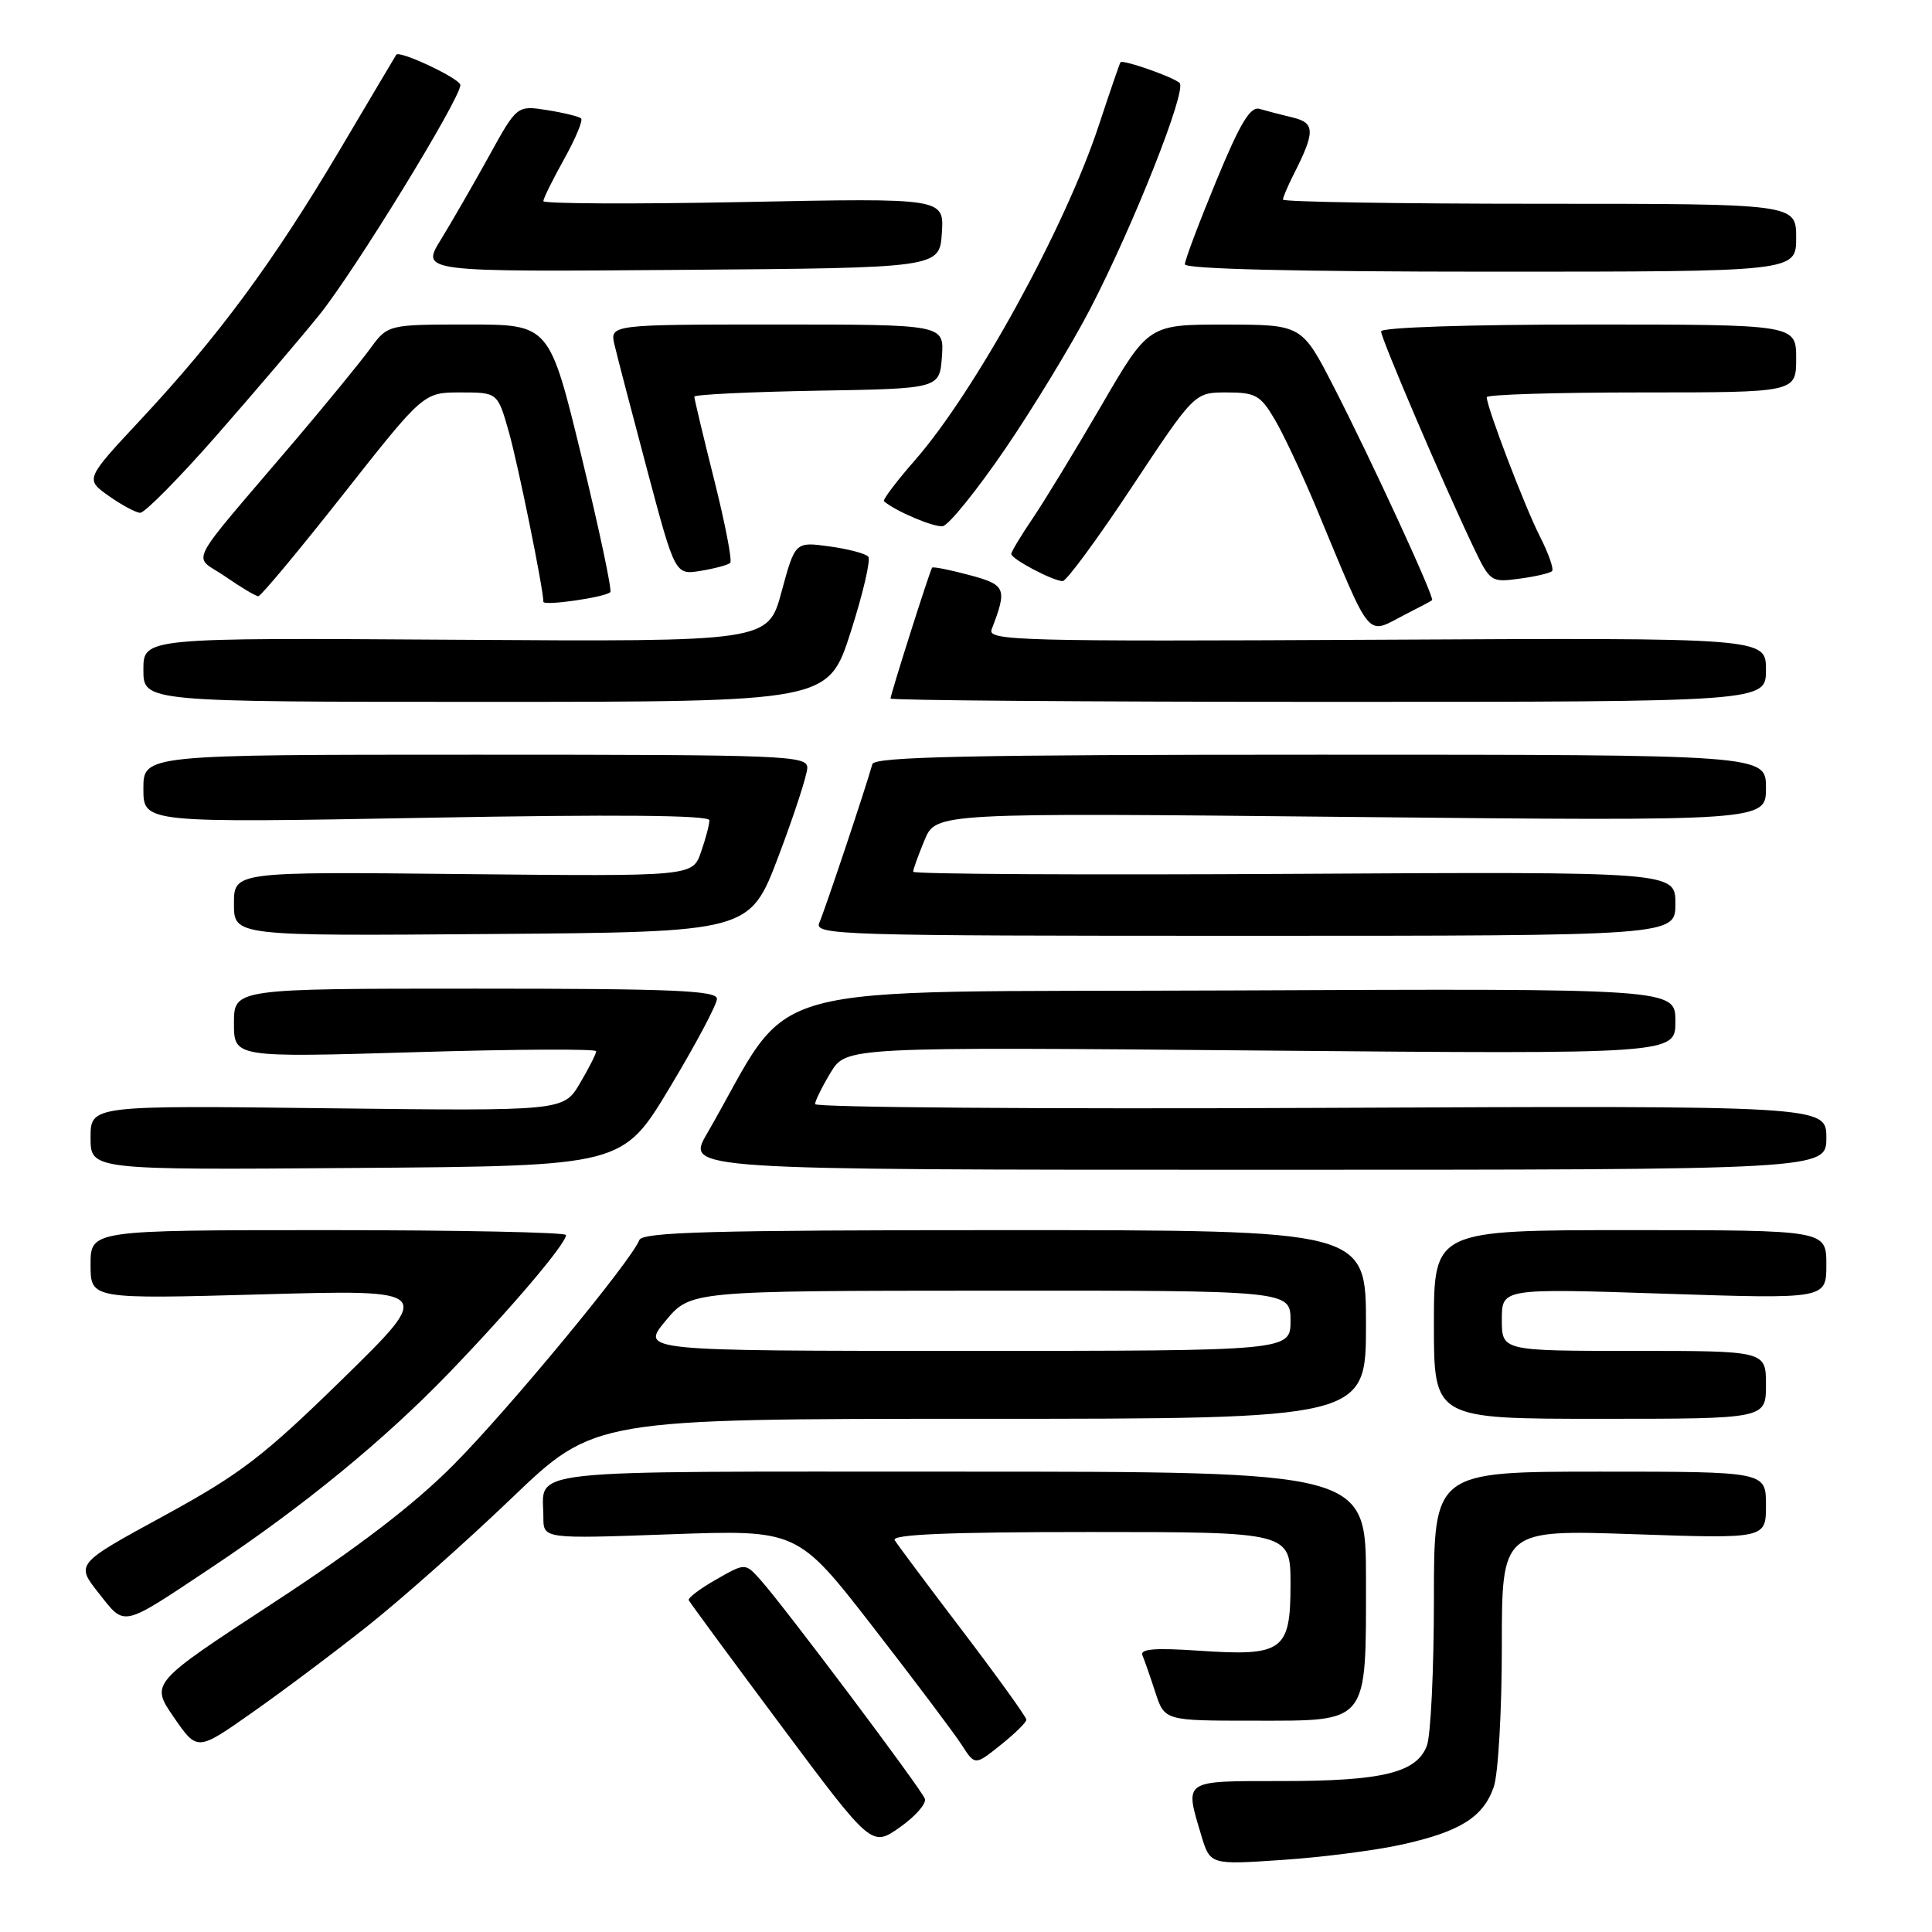 <?xml version="1.0" encoding="UTF-8" standalone="no"?>
<!DOCTYPE svg PUBLIC "-//W3C//DTD SVG 1.1//EN" "http://www.w3.org/Graphics/SVG/1.1/DTD/svg11.dtd" >
<svg xmlns="http://www.w3.org/2000/svg" xmlns:xlink="http://www.w3.org/1999/xlink" version="1.1" viewBox="0 0 256 256">
 <g >
 <path fill="currentColor"
d=" M 185.77 244.41 C 193.48 242.70 196.53 240.79 197.93 236.78 C 198.52 235.09 199.00 226.72 199.00 218.20 C 199.00 202.69 199.00 202.69 216.50 203.29 C 234.00 203.89 234.00 203.89 234.00 199.45 C 234.00 195.00 234.00 195.00 212.00 195.00 C 190.00 195.00 190.00 195.00 190.00 211.93 C 190.00 221.25 189.58 229.97 189.07 231.31 C 187.71 234.90 183.19 236.00 169.85 236.00 C 156.64 236.00 156.96 235.78 159.17 243.18 C 160.35 247.10 160.35 247.10 169.92 246.45 C 175.19 246.10 182.32 245.18 185.77 244.41 Z  M 122.55 238.35 C 122.08 237.04 103.76 212.65 100.73 209.30 C 98.74 207.09 98.74 207.09 94.88 209.30 C 92.75 210.51 91.13 211.74 91.26 212.03 C 91.39 212.32 96.90 219.81 103.50 228.66 C 115.50 244.75 115.50 244.75 119.23 242.13 C 121.29 240.68 122.78 238.98 122.55 238.35 Z  M 136.00 227.87 C 136.00 227.52 132.22 222.27 127.61 216.20 C 122.99 210.13 118.91 204.67 118.55 204.08 C 118.08 203.32 125.71 203.00 144.44 203.00 C 171.00 203.00 171.00 203.00 171.00 209.96 C 171.00 218.77 170.00 219.49 158.77 218.72 C 153.01 218.33 151.03 218.49 151.38 219.34 C 151.65 219.98 152.42 222.19 153.09 224.25 C 154.32 228.00 154.32 228.00 166.10 228.00 C 181.46 228.00 181.00 228.58 181.00 209.28 C 181.00 195.00 181.00 195.00 127.11 195.00 C 67.84 195.00 72.00 194.54 72.00 201.04 C 72.00 203.91 72.00 203.91 88.84 203.30 C 105.68 202.70 105.68 202.70 115.69 215.60 C 121.19 222.69 126.48 229.72 127.44 231.22 C 129.19 233.94 129.19 233.94 132.59 231.22 C 134.47 229.72 136.00 228.22 136.00 227.87 Z  M 48.68 215.48 C 53.17 211.92 61.78 204.28 67.81 198.50 C 78.77 188.00 78.77 188.00 129.89 188.00 C 181.00 188.00 181.00 188.00 181.00 175.50 C 181.00 163.00 181.00 163.00 133.11 163.00 C 94.27 163.00 85.12 163.25 84.71 164.32 C 83.64 167.09 67.34 186.82 60.07 194.12 C 54.87 199.36 47.40 205.08 36.21 212.39 C 19.93 223.04 19.93 223.04 23.03 227.54 C 26.13 232.05 26.13 232.05 33.31 227.00 C 37.27 224.23 44.18 219.05 48.68 215.48 Z  M 28.00 207.72 C 40.19 199.61 50.97 190.77 59.55 181.86 C 67.80 173.29 75.00 164.80 75.00 163.65 C 75.00 163.29 60.83 163.00 43.50 163.00 C 12.00 163.00 12.00 163.00 12.00 167.57 C 12.00 172.14 12.00 172.14 34.75 171.51 C 57.50 170.87 57.50 170.87 45.43 182.69 C 34.86 193.02 31.89 195.30 21.69 200.87 C 10.02 207.23 10.02 207.23 13.09 211.11 C 16.63 215.58 15.95 215.74 28.00 207.72 Z  M 234.00 183.50 C 234.00 179.00 234.00 179.00 216.50 179.00 C 199.00 179.00 199.00 179.00 199.00 174.85 C 199.00 170.71 199.00 170.71 220.50 171.42 C 242.00 172.13 242.00 172.13 242.00 167.57 C 242.00 163.00 242.00 163.00 216.00 163.00 C 190.00 163.00 190.00 163.00 190.00 175.50 C 190.00 188.00 190.00 188.00 212.00 188.00 C 234.00 188.00 234.00 188.00 234.00 183.50 Z  M 88.75 144.10 C 92.19 138.38 95.00 133.09 95.00 132.35 C 95.00 131.25 89.16 131.00 63.00 131.00 C 31.00 131.00 31.00 131.00 31.00 135.57 C 31.00 140.13 31.00 140.13 55.00 139.42 C 68.20 139.02 79.00 138.97 79.00 139.29 C 79.00 139.62 78.03 141.54 76.84 143.55 C 74.67 147.22 74.67 147.22 43.34 146.85 C 12.00 146.47 12.00 146.47 12.00 150.75 C 12.00 155.03 12.00 155.03 47.25 154.76 C 82.50 154.50 82.50 154.50 88.75 144.10 Z  M 242.00 150.75 C 242.00 146.50 242.00 146.50 175.00 146.80 C 138.15 146.97 108.00 146.74 108.00 146.30 C 108.01 145.86 108.94 143.98 110.07 142.11 C 112.14 138.72 112.14 138.72 167.07 139.20 C 222.00 139.68 222.00 139.68 222.00 135.33 C 222.00 130.98 222.00 130.98 163.30 131.24 C 98.13 131.53 105.68 129.47 93.66 150.25 C 90.92 155.00 90.92 155.00 166.46 155.00 C 242.00 155.00 242.00 155.00 242.00 150.75 Z  M 103.14 113.50 C 105.22 108.00 106.95 102.71 106.97 101.75 C 107.00 100.11 104.25 100.00 63.00 100.00 C 19.00 100.00 19.00 100.00 19.00 104.52 C 19.00 109.04 19.00 109.04 56.50 108.36 C 81.57 107.90 94.00 108.01 94.00 108.69 C 94.00 109.25 93.50 111.15 92.88 112.92 C 91.76 116.13 91.76 116.13 61.38 115.82 C 31.00 115.50 31.00 115.50 31.00 119.76 C 31.00 124.03 31.00 124.03 65.17 123.76 C 99.34 123.50 99.34 123.50 103.14 113.50 Z  M 222.00 119.75 C 222.00 115.50 222.00 115.50 171.50 115.79 C 143.73 115.95 121.00 115.83 121.00 115.51 C 121.00 115.19 121.68 113.31 122.51 111.31 C 124.03 107.69 124.03 107.69 179.01 108.25 C 234.00 108.80 234.00 108.80 234.00 104.40 C 234.00 100.00 234.00 100.00 174.97 100.00 C 128.59 100.00 115.86 100.27 115.59 101.25 C 114.73 104.37 109.27 120.68 108.57 122.25 C 107.83 123.91 110.87 124.00 164.89 124.00 C 222.00 124.00 222.00 124.00 222.00 119.75 Z  M 112.72 83.75 C 114.35 78.66 115.40 74.17 115.05 73.76 C 114.70 73.35 112.38 72.74 109.89 72.40 C 105.36 71.78 105.36 71.78 103.56 78.41 C 101.77 85.04 101.77 85.04 60.38 84.77 C 19.00 84.50 19.00 84.50 19.00 88.75 C 19.00 93.00 19.00 93.00 64.37 93.00 C 109.75 93.00 109.75 93.00 112.72 83.75 Z  M 234.00 88.75 C 234.00 84.50 234.00 84.50 182.39 84.77 C 135.27 85.01 130.83 84.90 131.39 83.42 C 133.49 77.95 133.31 77.50 128.42 76.19 C 125.84 75.50 123.63 75.06 123.51 75.22 C 123.21 75.60 118.00 92.01 118.00 92.56 C 118.00 92.80 144.10 93.00 176.00 93.00 C 234.00 93.00 234.00 93.00 234.00 88.75 Z  M 186.30 81.37 C 188.06 80.48 189.62 79.65 189.76 79.53 C 190.13 79.23 181.69 60.91 176.73 51.26 C 172.50 43.02 172.50 43.02 162.34 43.01 C 152.18 43.00 152.18 43.00 145.93 53.75 C 142.49 59.66 138.40 66.38 136.84 68.68 C 135.28 70.98 134.00 73.11 134.00 73.40 C 134.00 74.07 139.55 77.00 140.81 77.00 C 141.31 77.00 145.45 71.38 150.00 64.50 C 158.28 52.00 158.28 52.00 162.54 52.00 C 166.36 52.00 167.02 52.37 168.90 55.56 C 170.06 57.52 172.54 62.80 174.42 67.31 C 181.96 85.38 180.90 84.12 186.30 81.37 Z  M 80.87 78.46 C 81.11 78.22 79.40 70.14 77.06 60.51 C 72.80 43.00 72.80 43.00 62.09 43.00 C 51.38 43.00 51.38 43.00 49.01 46.25 C 47.70 48.04 43.23 53.50 39.07 58.40 C 24.29 75.77 25.51 73.39 29.83 76.38 C 31.91 77.82 33.89 79.00 34.23 79.00 C 34.57 79.00 39.63 72.92 45.48 65.50 C 56.12 52.00 56.12 52.00 61.03 52.00 C 65.94 52.00 65.94 52.00 67.43 57.25 C 68.67 61.65 72.00 78.03 72.00 79.74 C 72.00 80.32 80.18 79.15 80.87 78.46 Z  M 205.65 75.68 C 205.92 75.41 205.20 73.35 204.05 71.09 C 202.05 67.17 197.00 53.95 197.00 52.63 C 197.00 52.28 206.22 52.00 217.50 52.00 C 238.00 52.00 238.00 52.00 238.00 47.50 C 238.00 43.00 238.00 43.00 210.50 43.00 C 194.62 43.00 183.00 43.38 183.00 43.91 C 183.00 44.86 191.15 63.90 195.17 72.35 C 197.43 77.11 197.55 77.19 201.32 76.68 C 203.43 76.40 205.38 75.95 205.65 75.68 Z  M 96.76 74.58 C 97.04 74.30 96.08 69.34 94.63 63.57 C 93.18 57.79 92.00 52.83 92.00 52.56 C 92.00 52.28 99.31 51.93 108.25 51.77 C 124.50 51.50 124.50 51.50 124.81 47.25 C 125.11 43.00 125.11 43.00 102.95 43.00 C 80.78 43.00 80.78 43.00 81.44 45.75 C 81.79 47.26 83.75 54.73 85.77 62.34 C 89.46 76.19 89.46 76.19 92.85 75.64 C 94.72 75.33 96.48 74.86 96.76 74.58 Z  M 133.18 59.50 C 136.93 54.00 141.99 45.67 144.42 41.00 C 150.22 29.82 157.31 11.89 156.30 10.99 C 155.39 10.17 148.78 7.86 148.47 8.25 C 148.36 8.39 147.08 12.13 145.61 16.57 C 141.15 30.13 129.22 51.86 121.22 61.00 C 118.77 63.80 116.93 66.24 117.13 66.42 C 118.65 67.73 123.76 69.90 124.92 69.72 C 125.70 69.60 129.42 65.00 133.18 59.50 Z  M 28.65 57.75 C 33.59 52.11 39.74 44.91 42.30 41.74 C 46.95 35.98 61.00 13.09 61.00 11.27 C 61.00 10.43 52.90 6.61 52.50 7.26 C 52.42 7.39 49.01 13.12 44.94 20.00 C 36.20 34.73 28.97 44.53 18.74 55.50 C 11.28 63.49 11.28 63.49 14.39 65.70 C 16.10 66.91 17.98 67.92 18.57 67.95 C 19.16 67.98 23.70 63.39 28.65 57.75 Z  M 124.80 30.87 C 125.10 26.24 125.10 26.24 98.55 26.77 C 83.95 27.06 72.00 27.00 72.00 26.65 C 72.00 26.29 73.24 23.79 74.75 21.08 C 76.26 18.37 77.27 15.95 77.00 15.69 C 76.72 15.44 74.70 14.94 72.50 14.59 C 68.50 13.96 68.50 13.96 64.77 20.73 C 62.71 24.45 59.85 29.42 58.41 31.76 C 55.78 36.03 55.78 36.03 90.14 35.76 C 124.50 35.50 124.50 35.50 124.80 30.87 Z  M 238.00 31.50 C 238.00 27.00 238.00 27.00 204.00 27.00 C 185.30 27.00 170.00 26.75 170.00 26.45 C 170.00 26.15 170.62 24.69 171.37 23.20 C 174.29 17.46 174.28 16.28 171.28 15.57 C 169.75 15.20 167.78 14.69 166.90 14.43 C 165.67 14.07 164.33 16.29 161.15 24.00 C 158.87 29.52 157.00 34.48 157.00 35.02 C 157.00 35.64 171.69 36.00 197.50 36.00 C 238.00 36.00 238.00 36.00 238.00 31.50 Z  M 88.19 175.02 C 91.50 171.04 91.50 171.04 131.25 171.02 C 171.00 171.00 171.00 171.00 171.00 175.00 C 171.00 179.00 171.00 179.00 127.94 179.00 C 84.89 179.00 84.89 179.00 88.19 175.02 Z "/>
</g>
</svg>